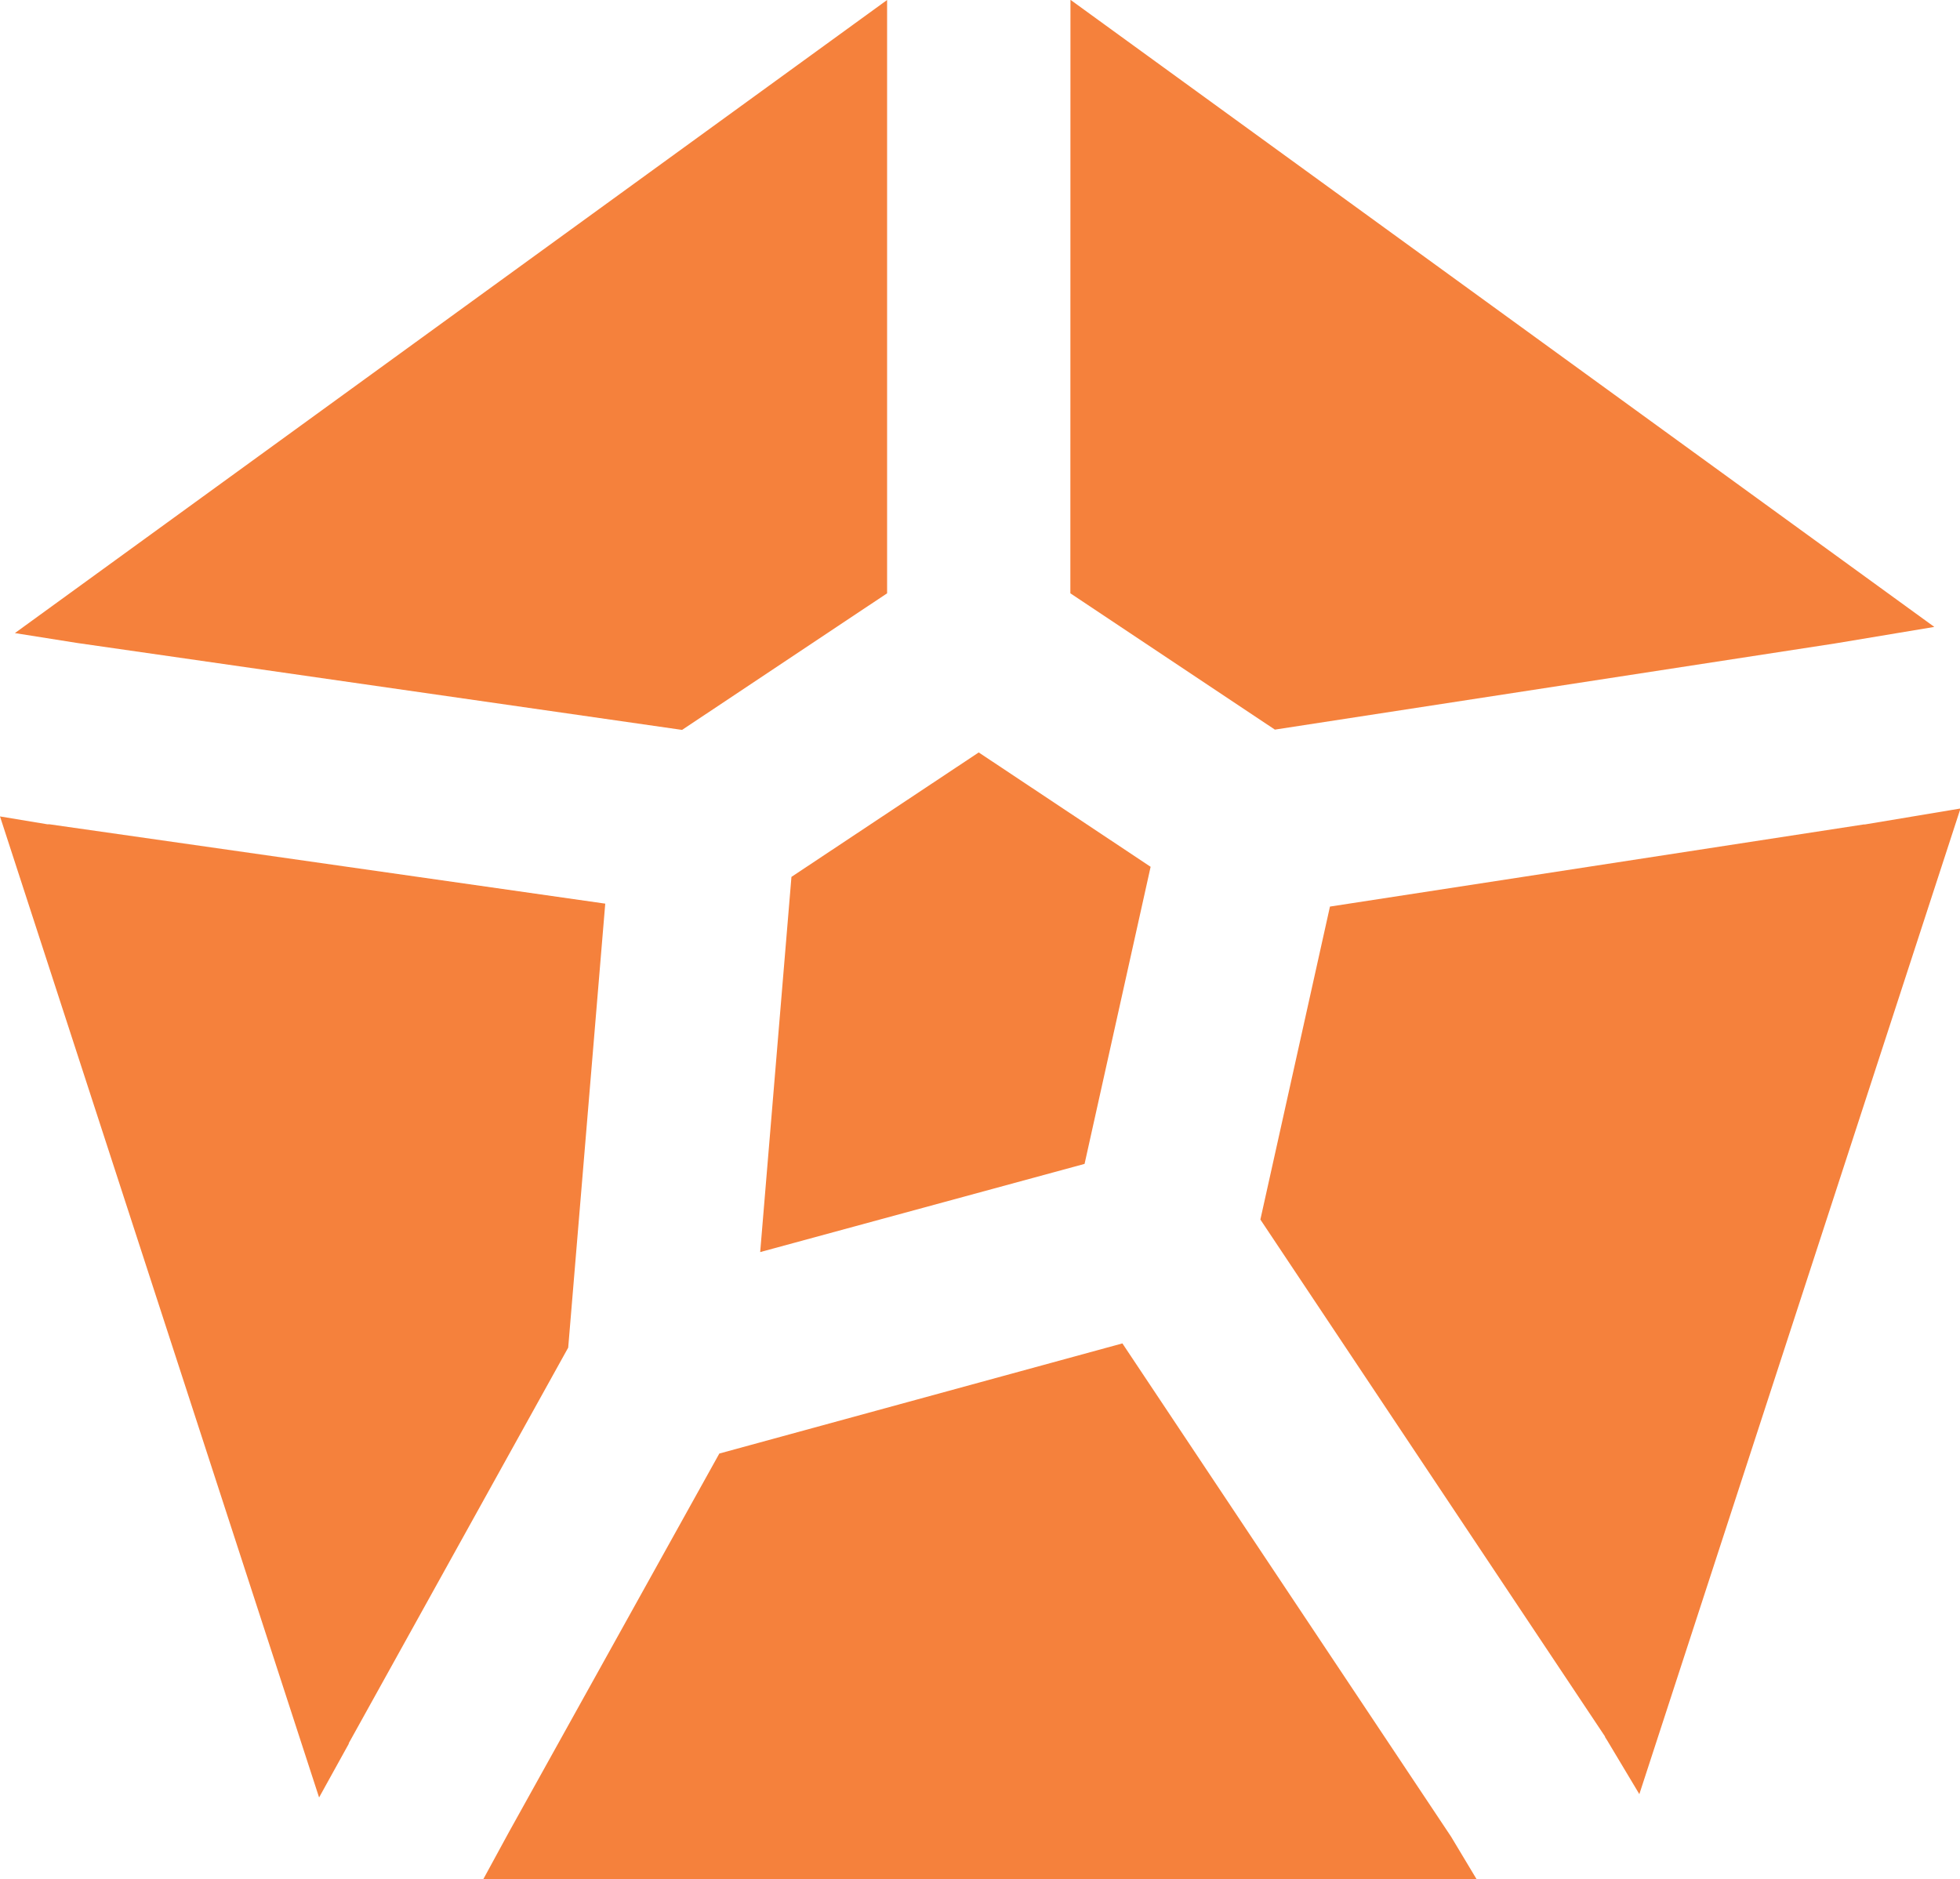 <svg xmlns="http://www.w3.org/2000/svg" width="20" height="19.179" viewBox="0 0 20 19.179"><path d="M12.242,8.045l2.087,1.391,5.714-.879,1.015-.169-8.815-6.4ZM17.7,19.715l-3.519-5.279.71-3.194,5.446-.838h0l.012,0,.976-.163L18.048,20.3l-.328-.548-.024-.038ZM6.251,21.169H16.388l-.261-.435L12.773,15.7,8.66,16.824l-2.145,3.86Zm-1.675-.835L1.32,10.322l.482.08.021,0,5.673.81-.378,4.531L4.879,19.78h0l0,.006ZM8.28,9.439l2.092-1.394V1.99l-8.9,6.461.63.1Zm1.116,1.5-.319,3.829,3.31-.9.674-3.032L11.307,9.669Z" transform="translate(-1.32 -1.99)" fill="#f5813c" fill-rule="evenodd"/></svg>